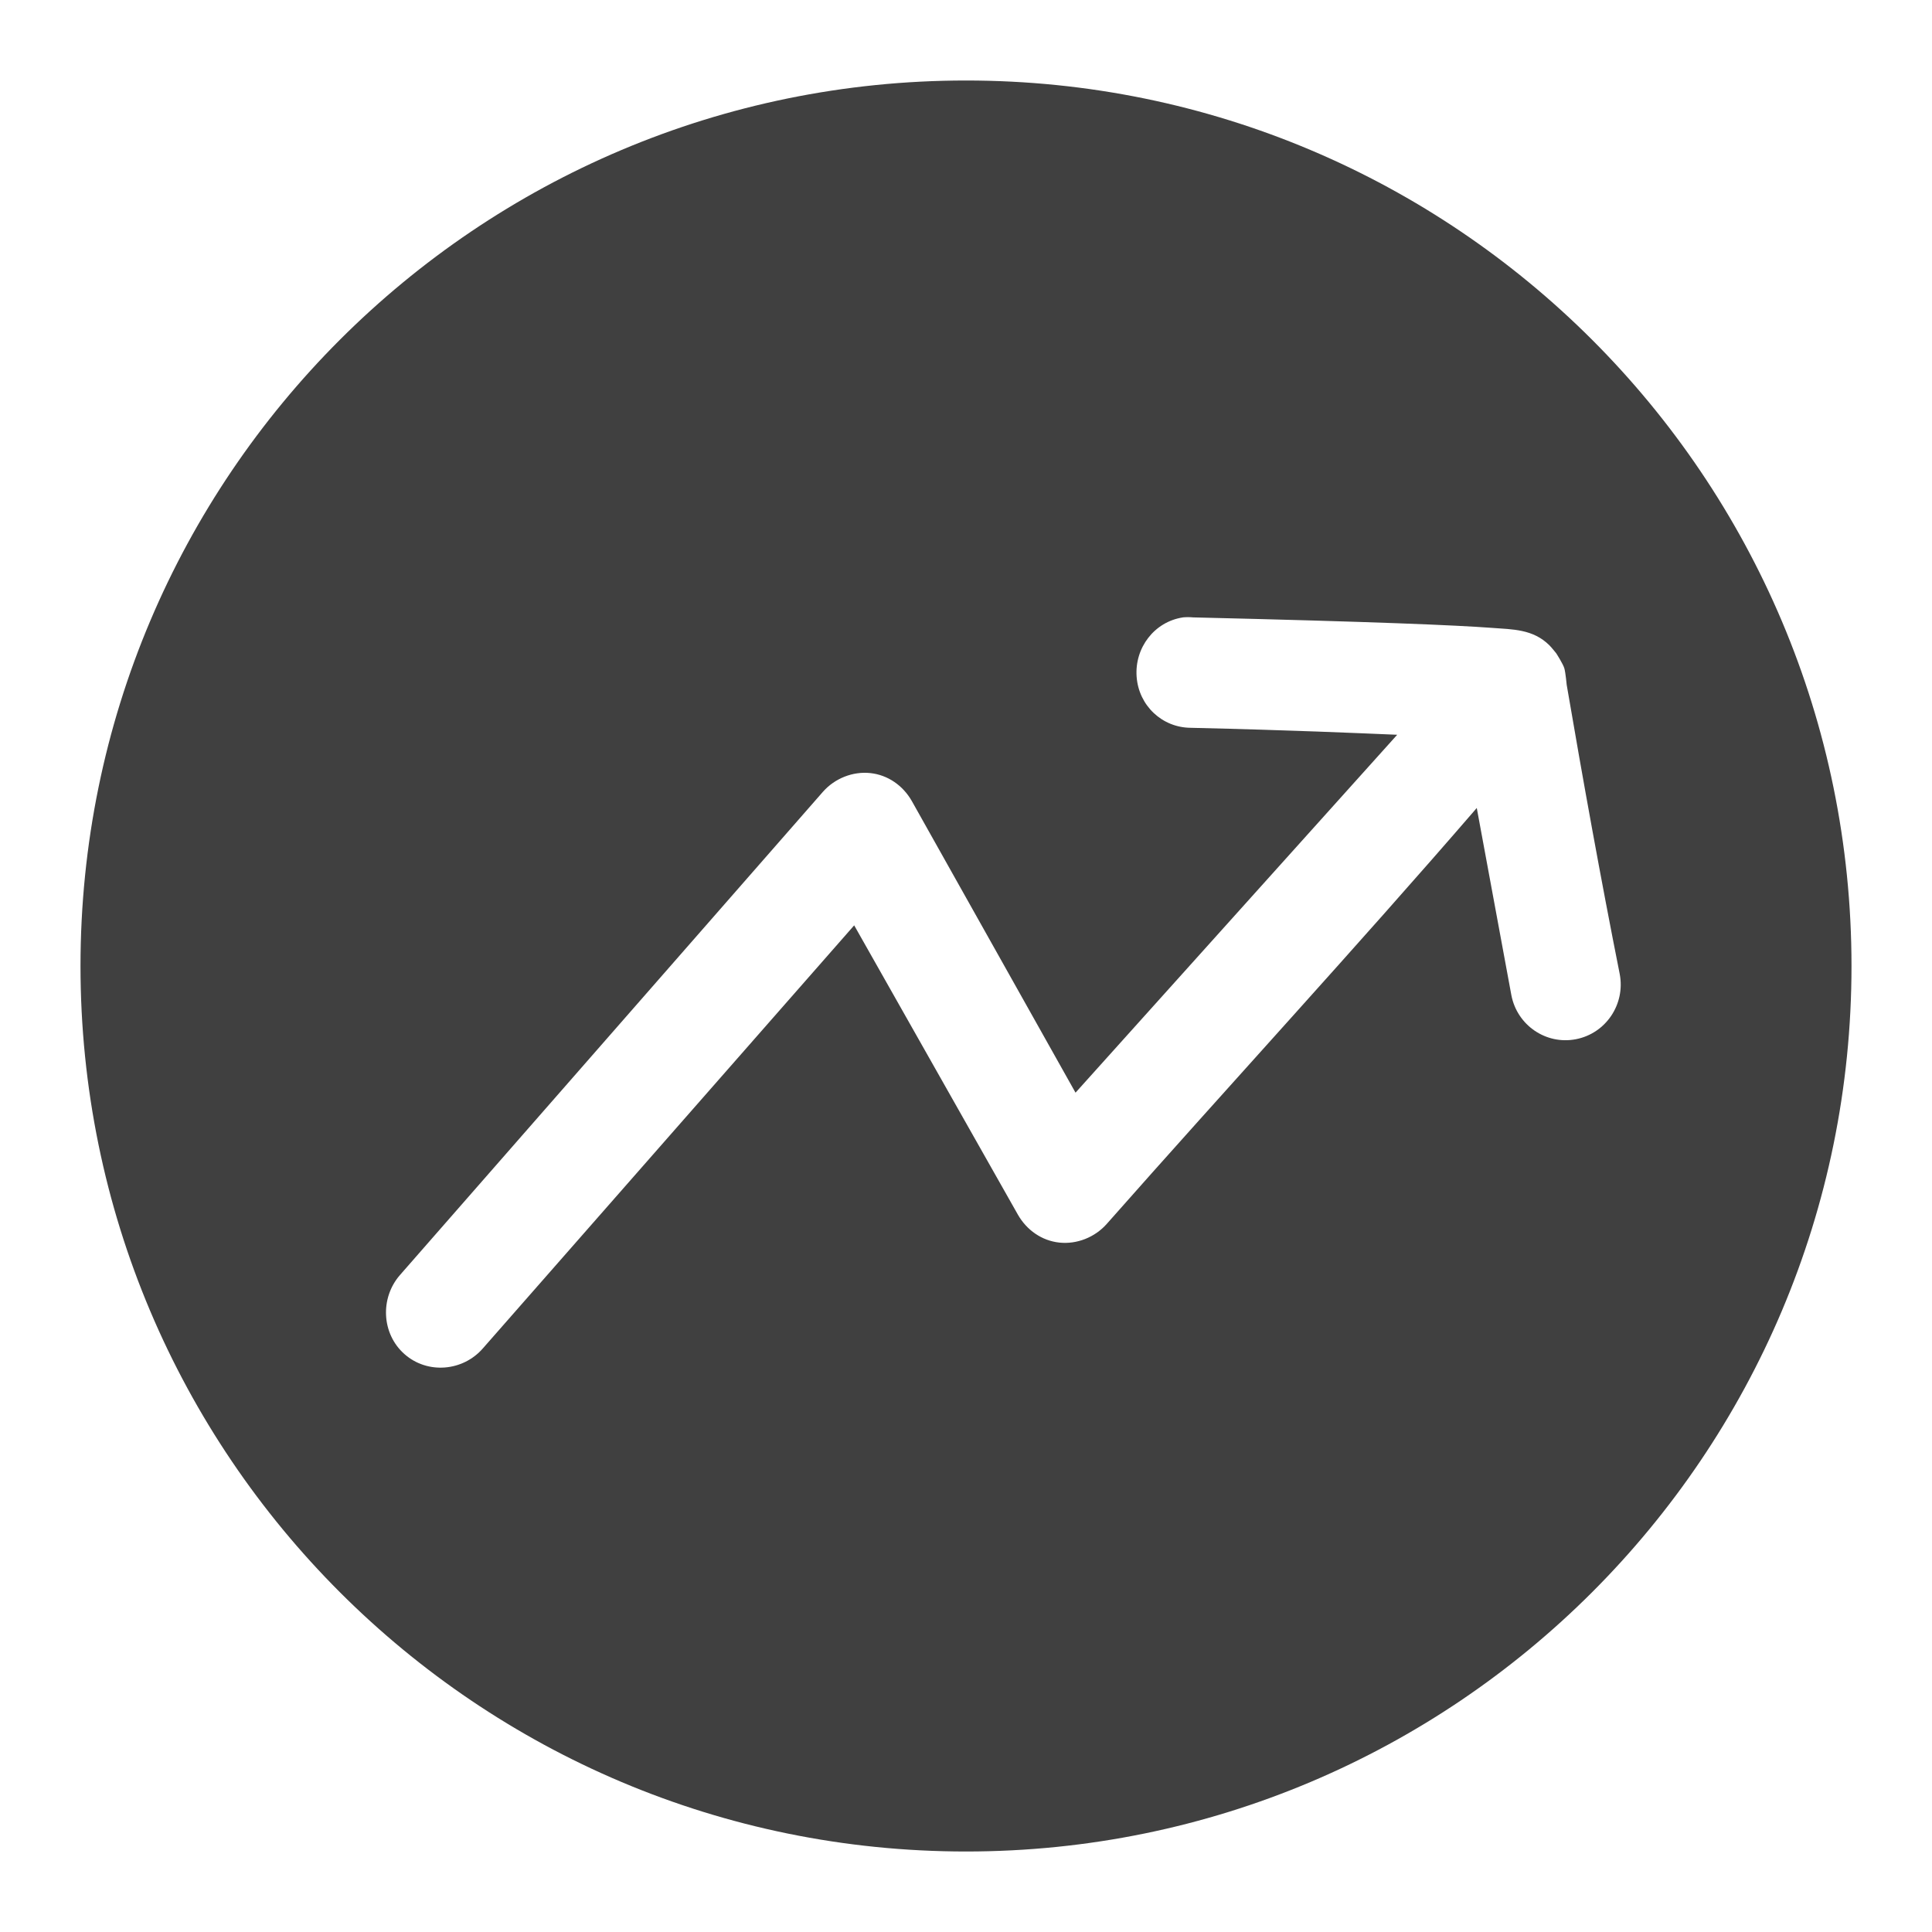 <svg xmlns="http://www.w3.org/2000/svg" xmlns:xlink="http://www.w3.org/1999/xlink" width="48" height="48">
  <defs id="acyl-settings">
    <linearGradient id="acyl-gradient" x1="0%" x2="0%" y1="0%" y2="100%">
      <stop offset="100%" style="stop-color:#404040;stop-opacity:1"/>
    </linearGradient>
    <g id="acyl-filter">
      <filter/>
    </g>
    <g id="acyl-drawing">
      <path d="M 24,2 C 11.85,2 2,11.846 2,24 2,36.154 11.85,46 24,46 36.15,46 46,36.154 46,24 46,11.846 36.15,2 24,2 z m 5.385,13.339 c 0.086,-0.008 0.172,-0.008 0.258,0 4.552,0.108 6.524,0.194 7.419,0.26 0.524,0.039 1.026,0.03 1.432,0.433 0.054,0.052 0.172,0.202 0.172,0.202 3.32e-4,4.67e-4 0.172,0.267 0.201,0.375 0.03,0.113 0.057,0.404 0.057,0.404 0.406,2.375 0.844,4.806 1.318,7.189 0.142,0.749 -0.345,1.473 -1.089,1.617 -0.744,0.144 -1.462,-0.348 -1.604,-1.097 l -0.859,-4.648 c -3.011,3.487 -6.144,6.881 -9.195,10.336 -0.293,0.33 -0.738,0.508 -1.174,0.462 -0.437,-0.046 -0.812,-0.31 -1.031,-0.693 l -4.068,-7.189 -9.224,10.509 c -0.498,0.574 -1.378,0.647 -1.948,0.144 C 9.48,33.141 9.437,32.254 9.935,31.68 L 20.448,19.669 c 0.293,-0.33 0.738,-0.508 1.174,-0.462 0.437,0.046 0.812,0.31 1.031,0.693 l 4.068,7.247 7.992,-8.892 c -1.074,-0.044 -2.537,-0.112 -5.128,-0.173 -0.714,-0.004 -1.294,-0.553 -1.346,-1.27 -0.052,-0.718 0.44,-1.363 1.146,-1.472 z" id="path-main"/>
    </g>
  </defs>
  <g id="acyl-visual">
    <use id="visible1" style="fill:url(#acyl-gradient);filter:url(#filter)" xlink:href="#acyl-drawing"/>
  </g>
</svg>
